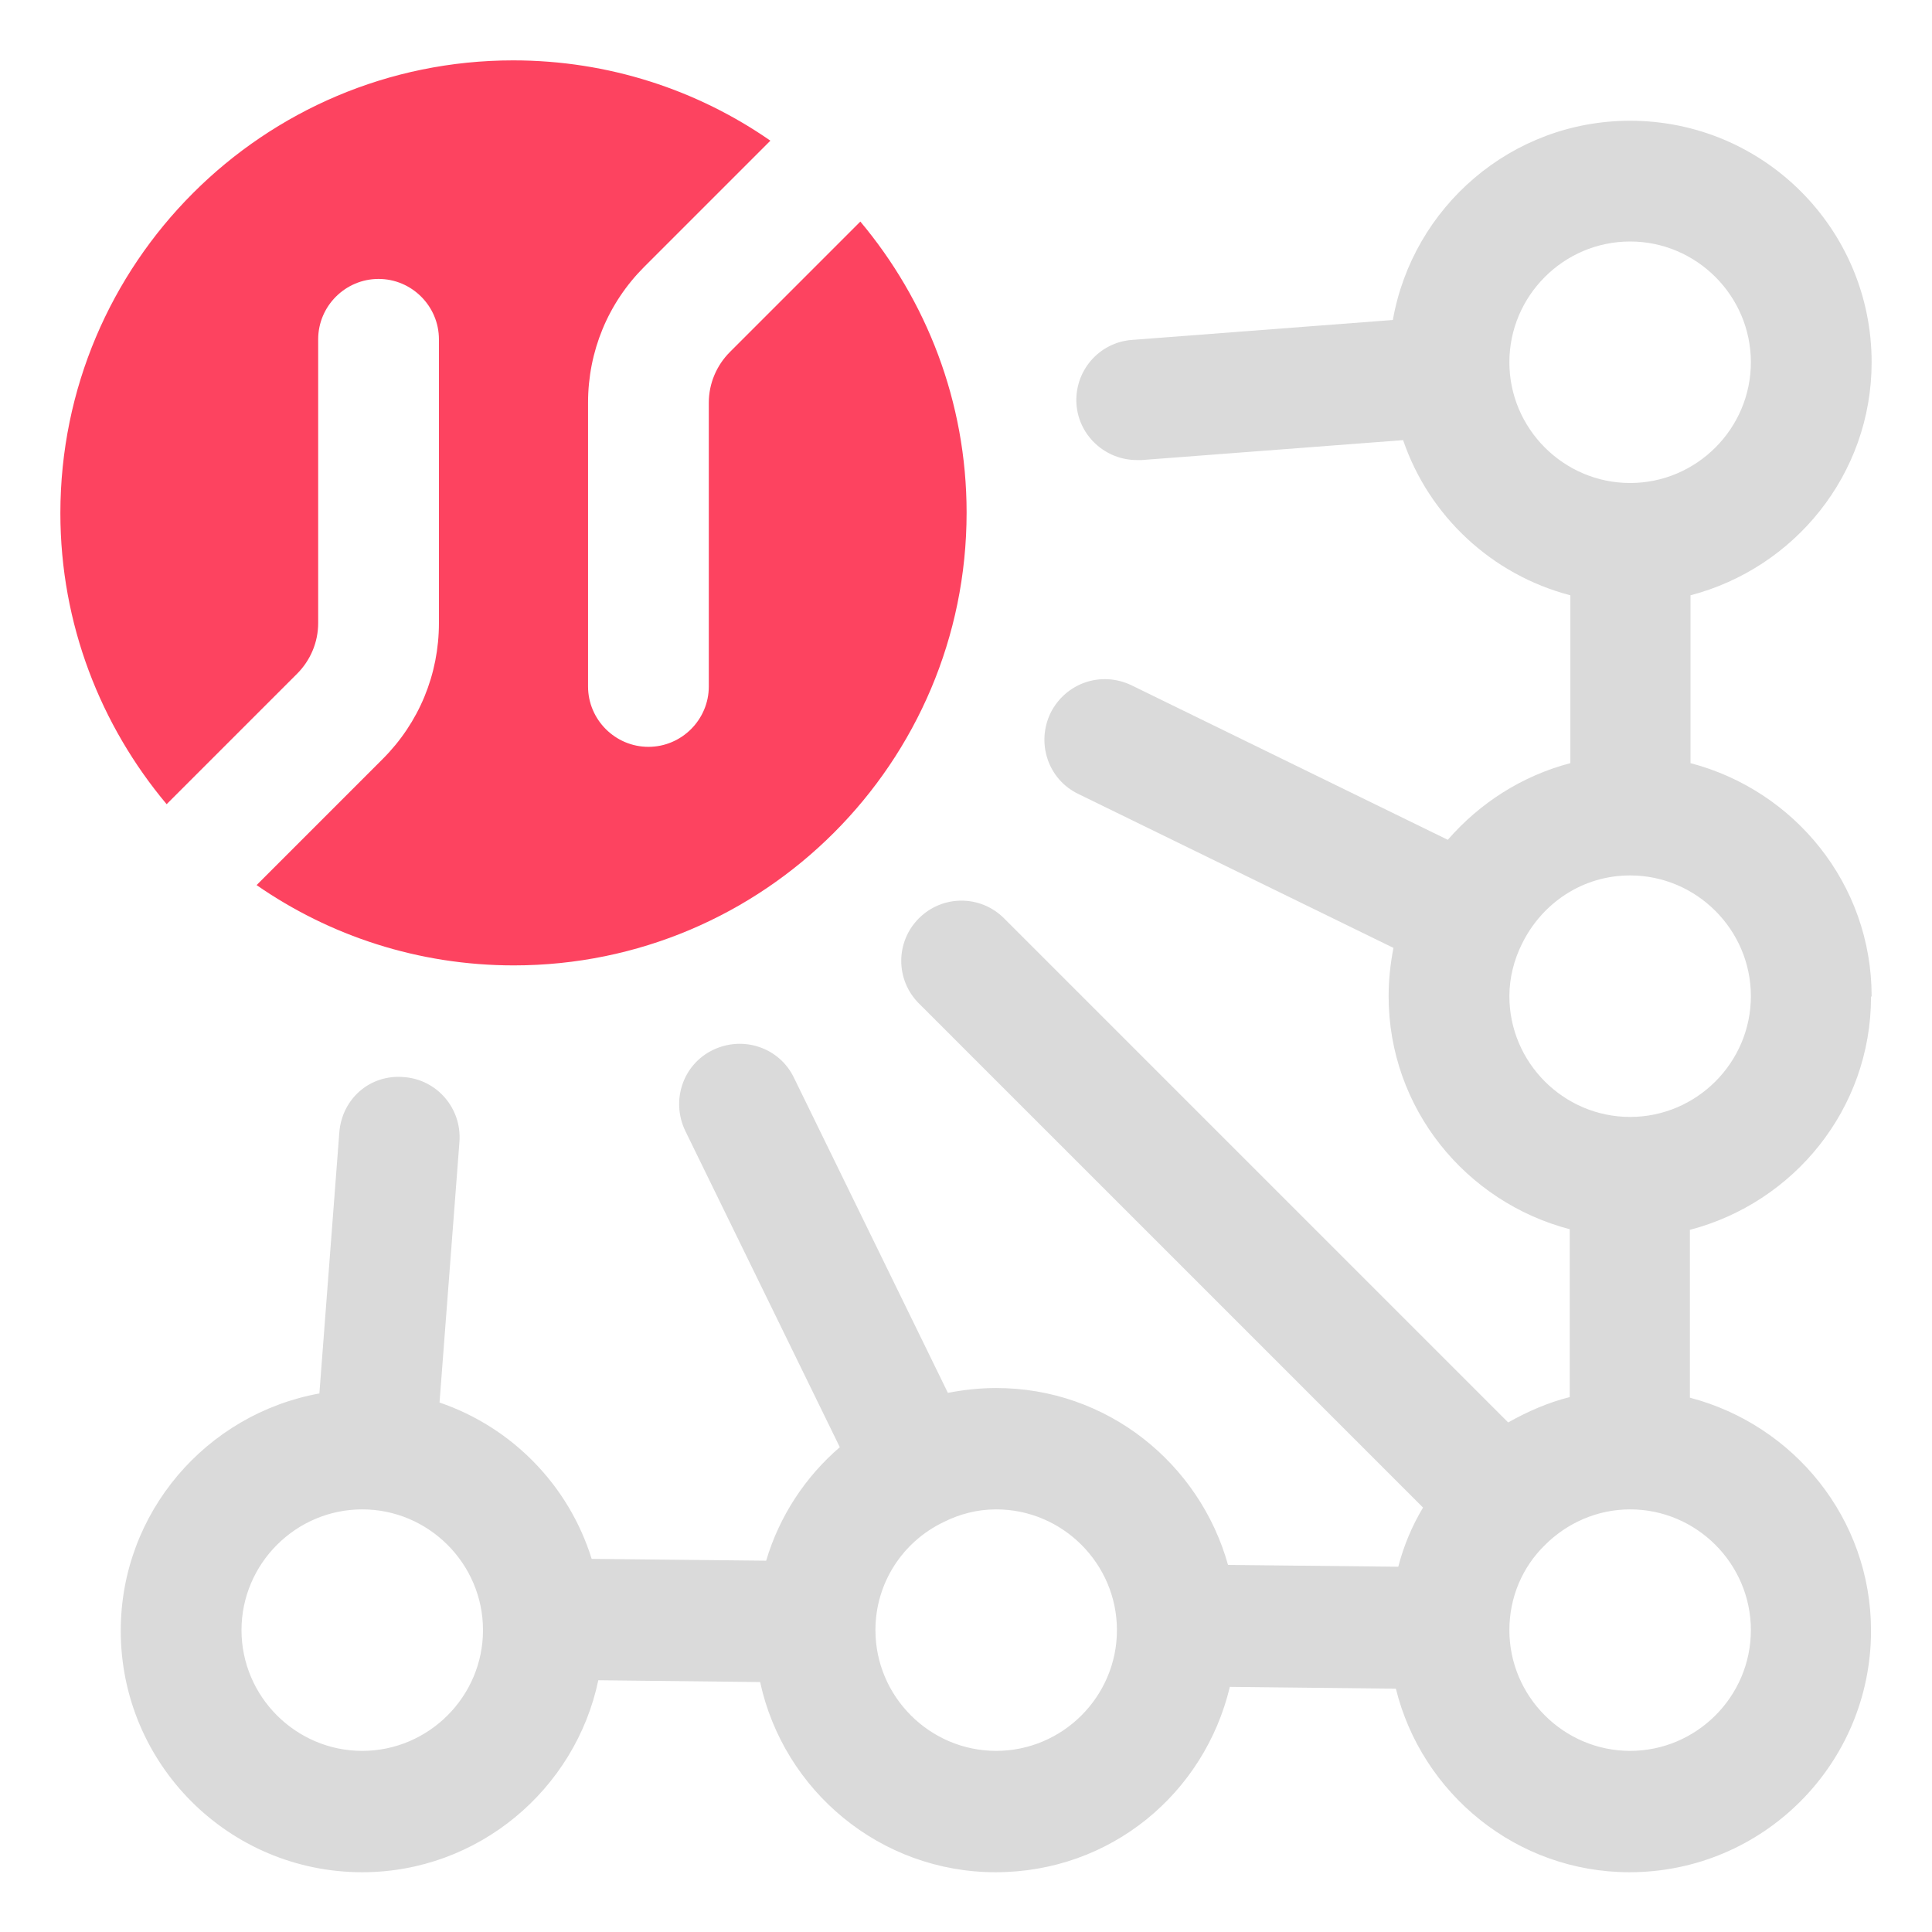 <?xml version="1.0" encoding="UTF-8"?>
<svg id="OBJECT" xmlns="http://www.w3.org/2000/svg" viewBox="0 0 32 32">
  <defs>
    <style>
      .cls-1 {
        fill: #FD4360;
      }

      .cls-1, .cls-2 {
        stroke-width: 0px;
      }

      .cls-2 {
        fill: #dadada;
      }
    </style>
  </defs>
  <path class="cls-2" d="m31,16.5c0-1.86-1.28-3.41-3-3.86v-2.78c1.72-.45,3-2,3-3.86,0-2.21-1.79-4-4-4-1.97,0-3.6,1.43-3.93,3.3l-4.32.33c-.55.04-.96.52-.92,1.07.04.52.48.92,1,.92.03,0,.05,0,.08,0l4.33-.33c.43,1.26,1.47,2.23,2.77,2.57v2.78c-.8.21-1.5.66-2.03,1.27l-5.24-2.56c-.5-.24-1.09-.04-1.34.46-.24.5-.04,1.1.46,1.34l5.22,2.55c-.05.26-.08.52-.08.8,0,1.86,1.28,3.41,3,3.86v2.78c-.36.09-.7.24-1.02.42l-8.35-8.35c-.39-.39-1.02-.39-1.41,0s-.39,1.02,0,1.41l8.35,8.35c-.18.3-.32.63-.41.98l-2.82-.03c-.47-1.68-2-2.93-3.84-2.93-.27,0-.54.03-.8.08l-2.55-5.22c-.24-.5-.84-.7-1.34-.46-.5.24-.7.84-.46,1.34l2.56,5.24c-.57.49-1,1.14-1.22,1.88l-2.89-.03c-.38-1.22-1.32-2.18-2.52-2.59l.33-4.32c.04-.55-.37-1.03-.92-1.07-.57-.05-1.03.37-1.07.92l-.33,4.32c-1.87.34-3.29,1.97-3.29,3.93,0,2.21,1.79,4,4,4,1.92,0,3.53-1.37,3.91-3.18l2.68.03c.39,1.8,1.99,3.15,3.9,3.15s3.46-1.31,3.88-3.07l2.75.03c.43,1.74,2,3.04,3.87,3.04,2.21,0,4-1.79,4-4,0-1.86-1.28-3.41-3-3.86v-2.78c1.72-.45,3-2,3-3.86ZM6,29c-1.1,0-2-.9-2-2s.9-2,2-2,2,.9,2,2-.9,2-2,2Zm10.5,0c-1.1,0-2-.9-2-2,0-.79.46-1.47,1.13-1.79,0,0,0,0,0,0,0,0,0,0,0,0,.26-.13.55-.21.87-.21,1.1,0,2,.9,2,2s-.9,2-2,2ZM25,6c0-1.1.9-2,2-2s2,.9,2,2-.9,2-2,2-2-.9-2-2Zm0,10.5c0-.31.08-.61.21-.87,0,0,0,0,0,0,0,0,0,0,0,0,.33-.67,1-1.13,1.79-1.13,1.1,0,2,.9,2,2s-.9,2-2,2-2-.9-2-2Zm4,10.5c0,1.1-.9,2-2,2s-2-.9-2-2c0-.55.22-1.05.59-1.41,0,0,0,0,0,0s0,0,0,0c.36-.36.86-.59,1.41-.59,1.1,0,2,.9,2,2Z"/>
  <path class="cls-1" d="m4.92,11.16c.22-.22.35-.52.35-.84v-4.7c0-.55.45-1,1-1s1,.45,1,1v4.7c0,.85-.33,1.65-.93,2.25l-2.09,2.09c1.21.84,2.68,1.33,4.26,1.33,4.14,0,7.5-3.36,7.5-7.5,0-1.84-.67-3.52-1.76-4.82l-2.16,2.16c-.22.22-.35.52-.35.84v4.7c0,.55-.45,1-1,1s-1-.45-1-1v-4.7c0-.85.33-1.65.93-2.25l2.09-2.09c-1.21-.84-2.68-1.33-4.26-1.33C4.36,1,1,4.36,1,8.5c0,1.84.67,3.52,1.76,4.82l2.16-2.16Z"/>
</svg>